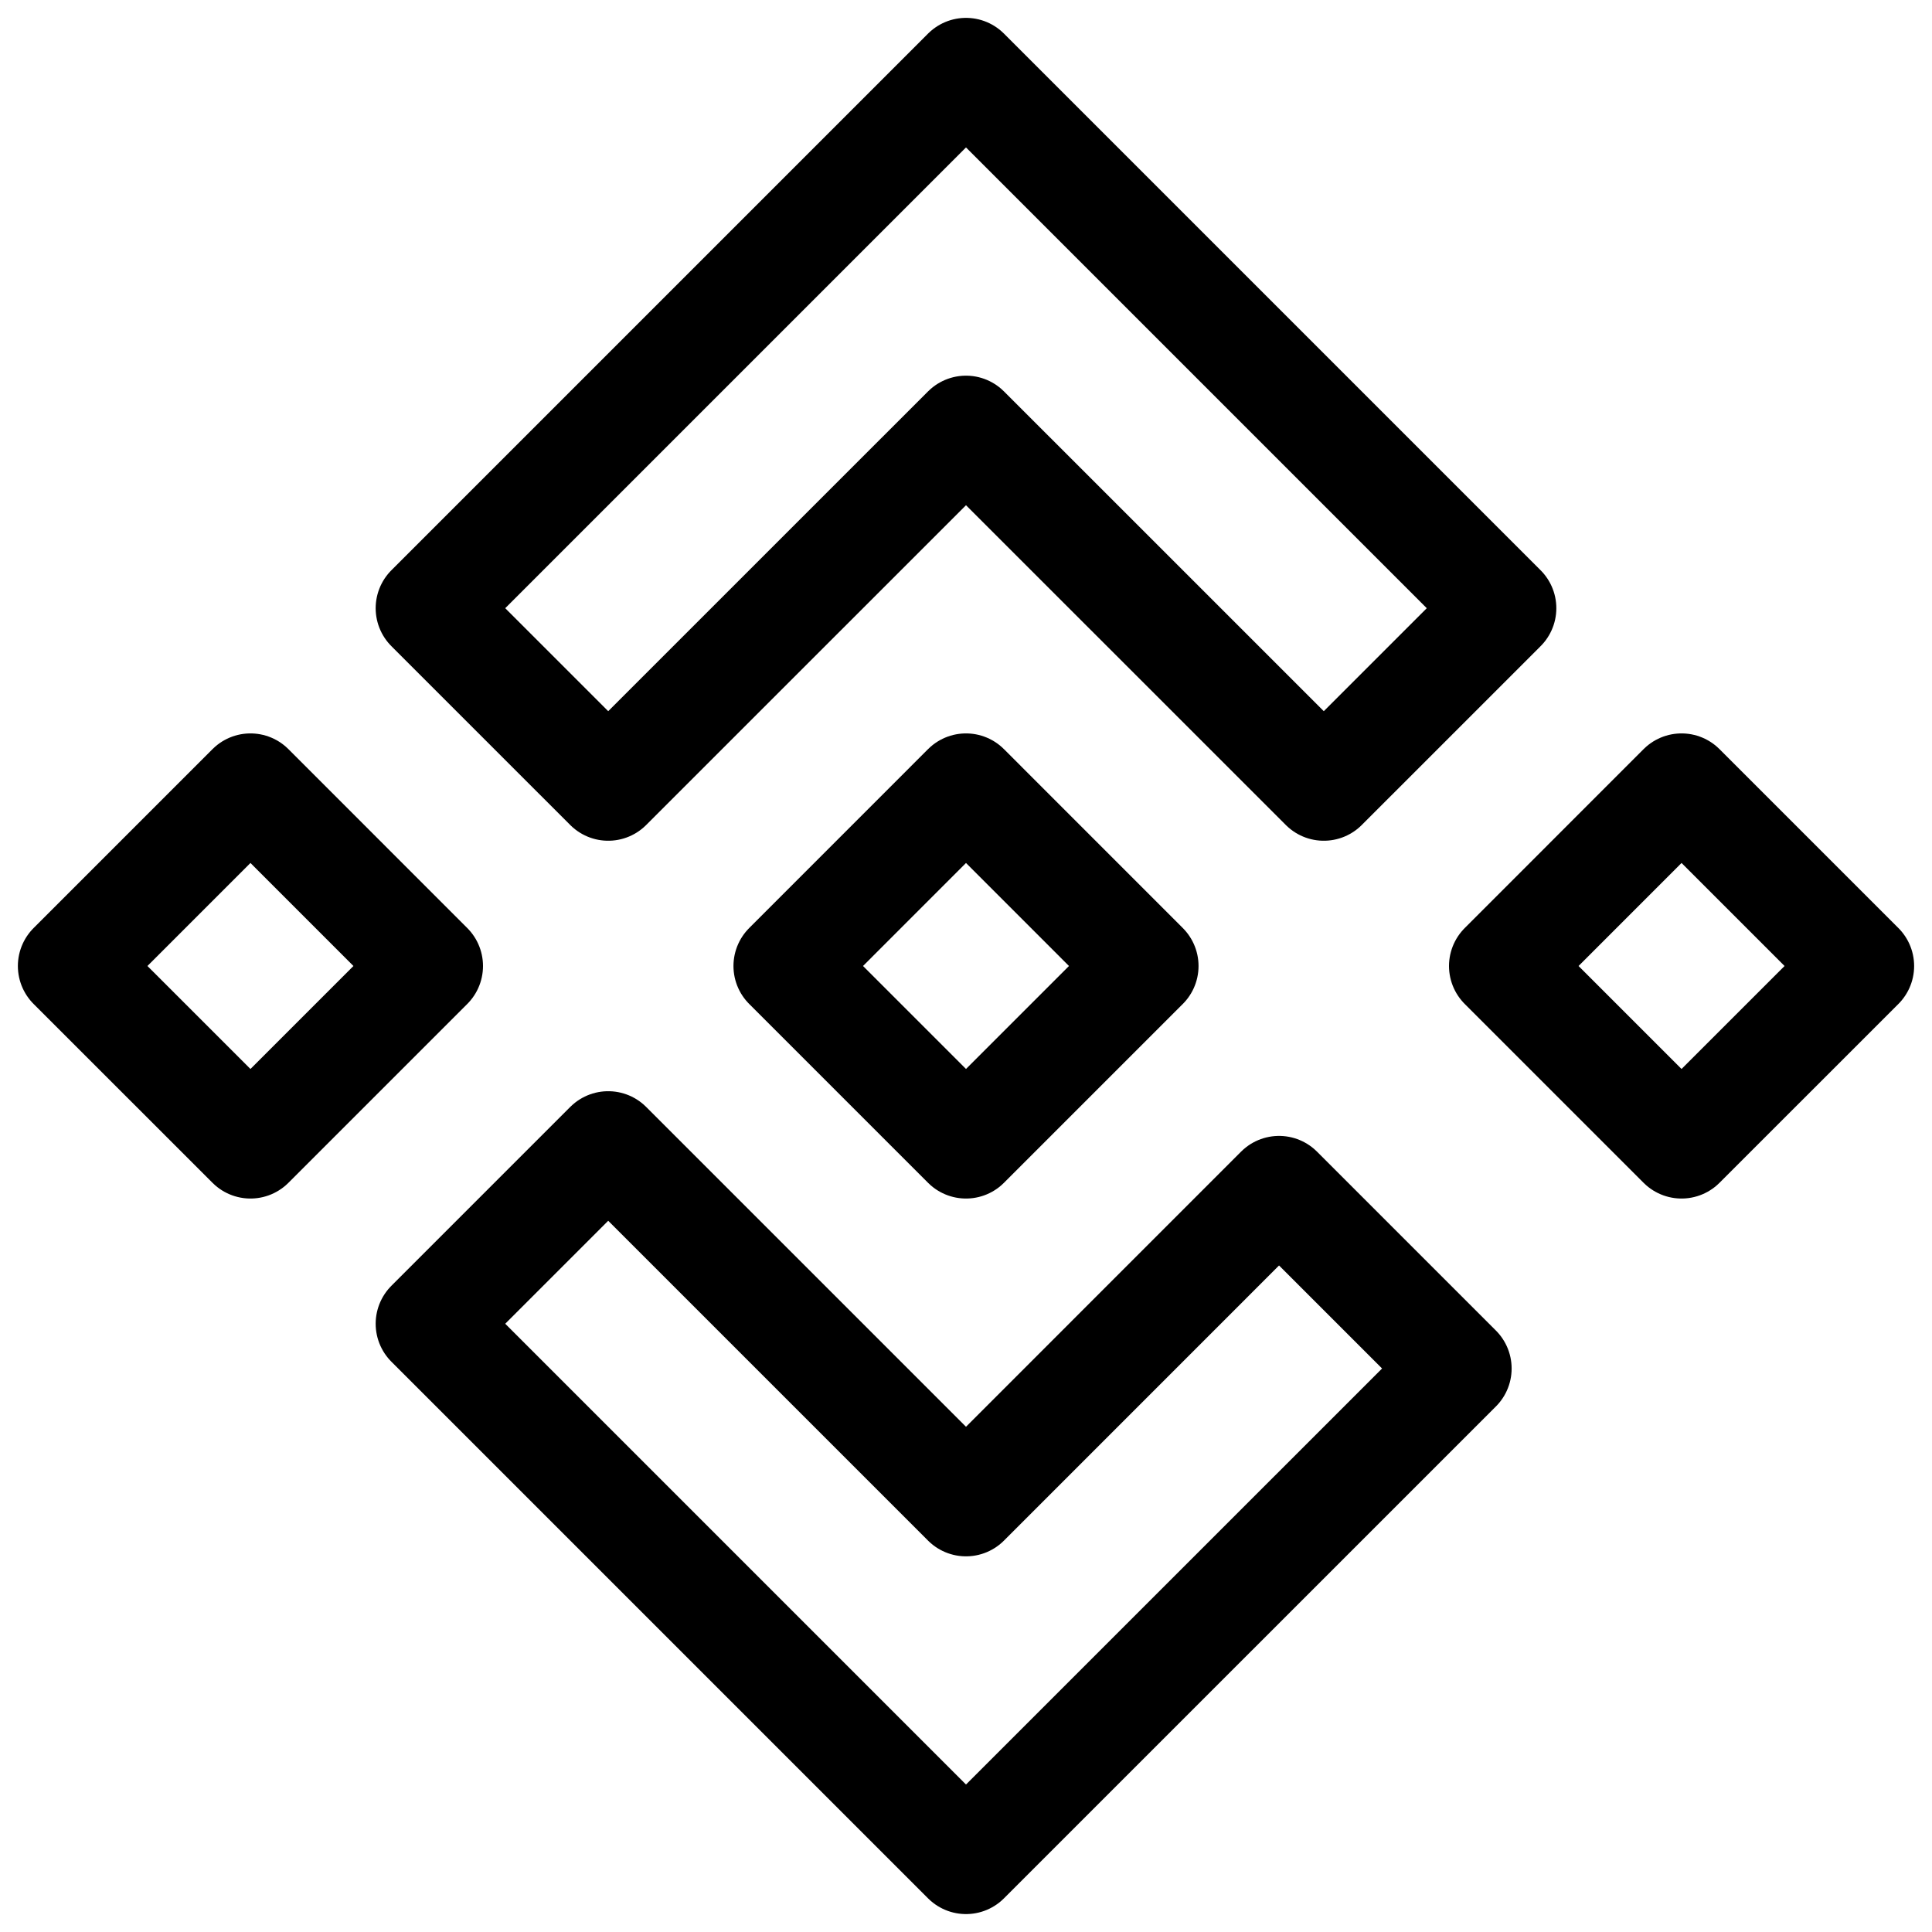 <svg width="36" height="36" viewBox="0 0 36 36" fill="none" xmlns="http://www.w3.org/2000/svg">
<path d="M8 11.333L11.333 14.666L18 8L24.667 14.666L28 11.333L18 1.333L8 11.333ZM8 24.666L11.333 21.333L18 28L23.833 22.166L27.167 25.5L18 34.666L8 24.666ZM31.333 14.666L34.667 18L31.333 21.333L28 18L31.333 14.666ZM4.667 14.666L8 18L4.667 21.333L1.333 18L4.667 14.666ZM18 14.666L21.333 18L18 21.333L14.667 18L18 14.666Z" stroke="black" stroke-width="2" stroke-linecap="round" stroke-linejoin="round"/>
</svg>
